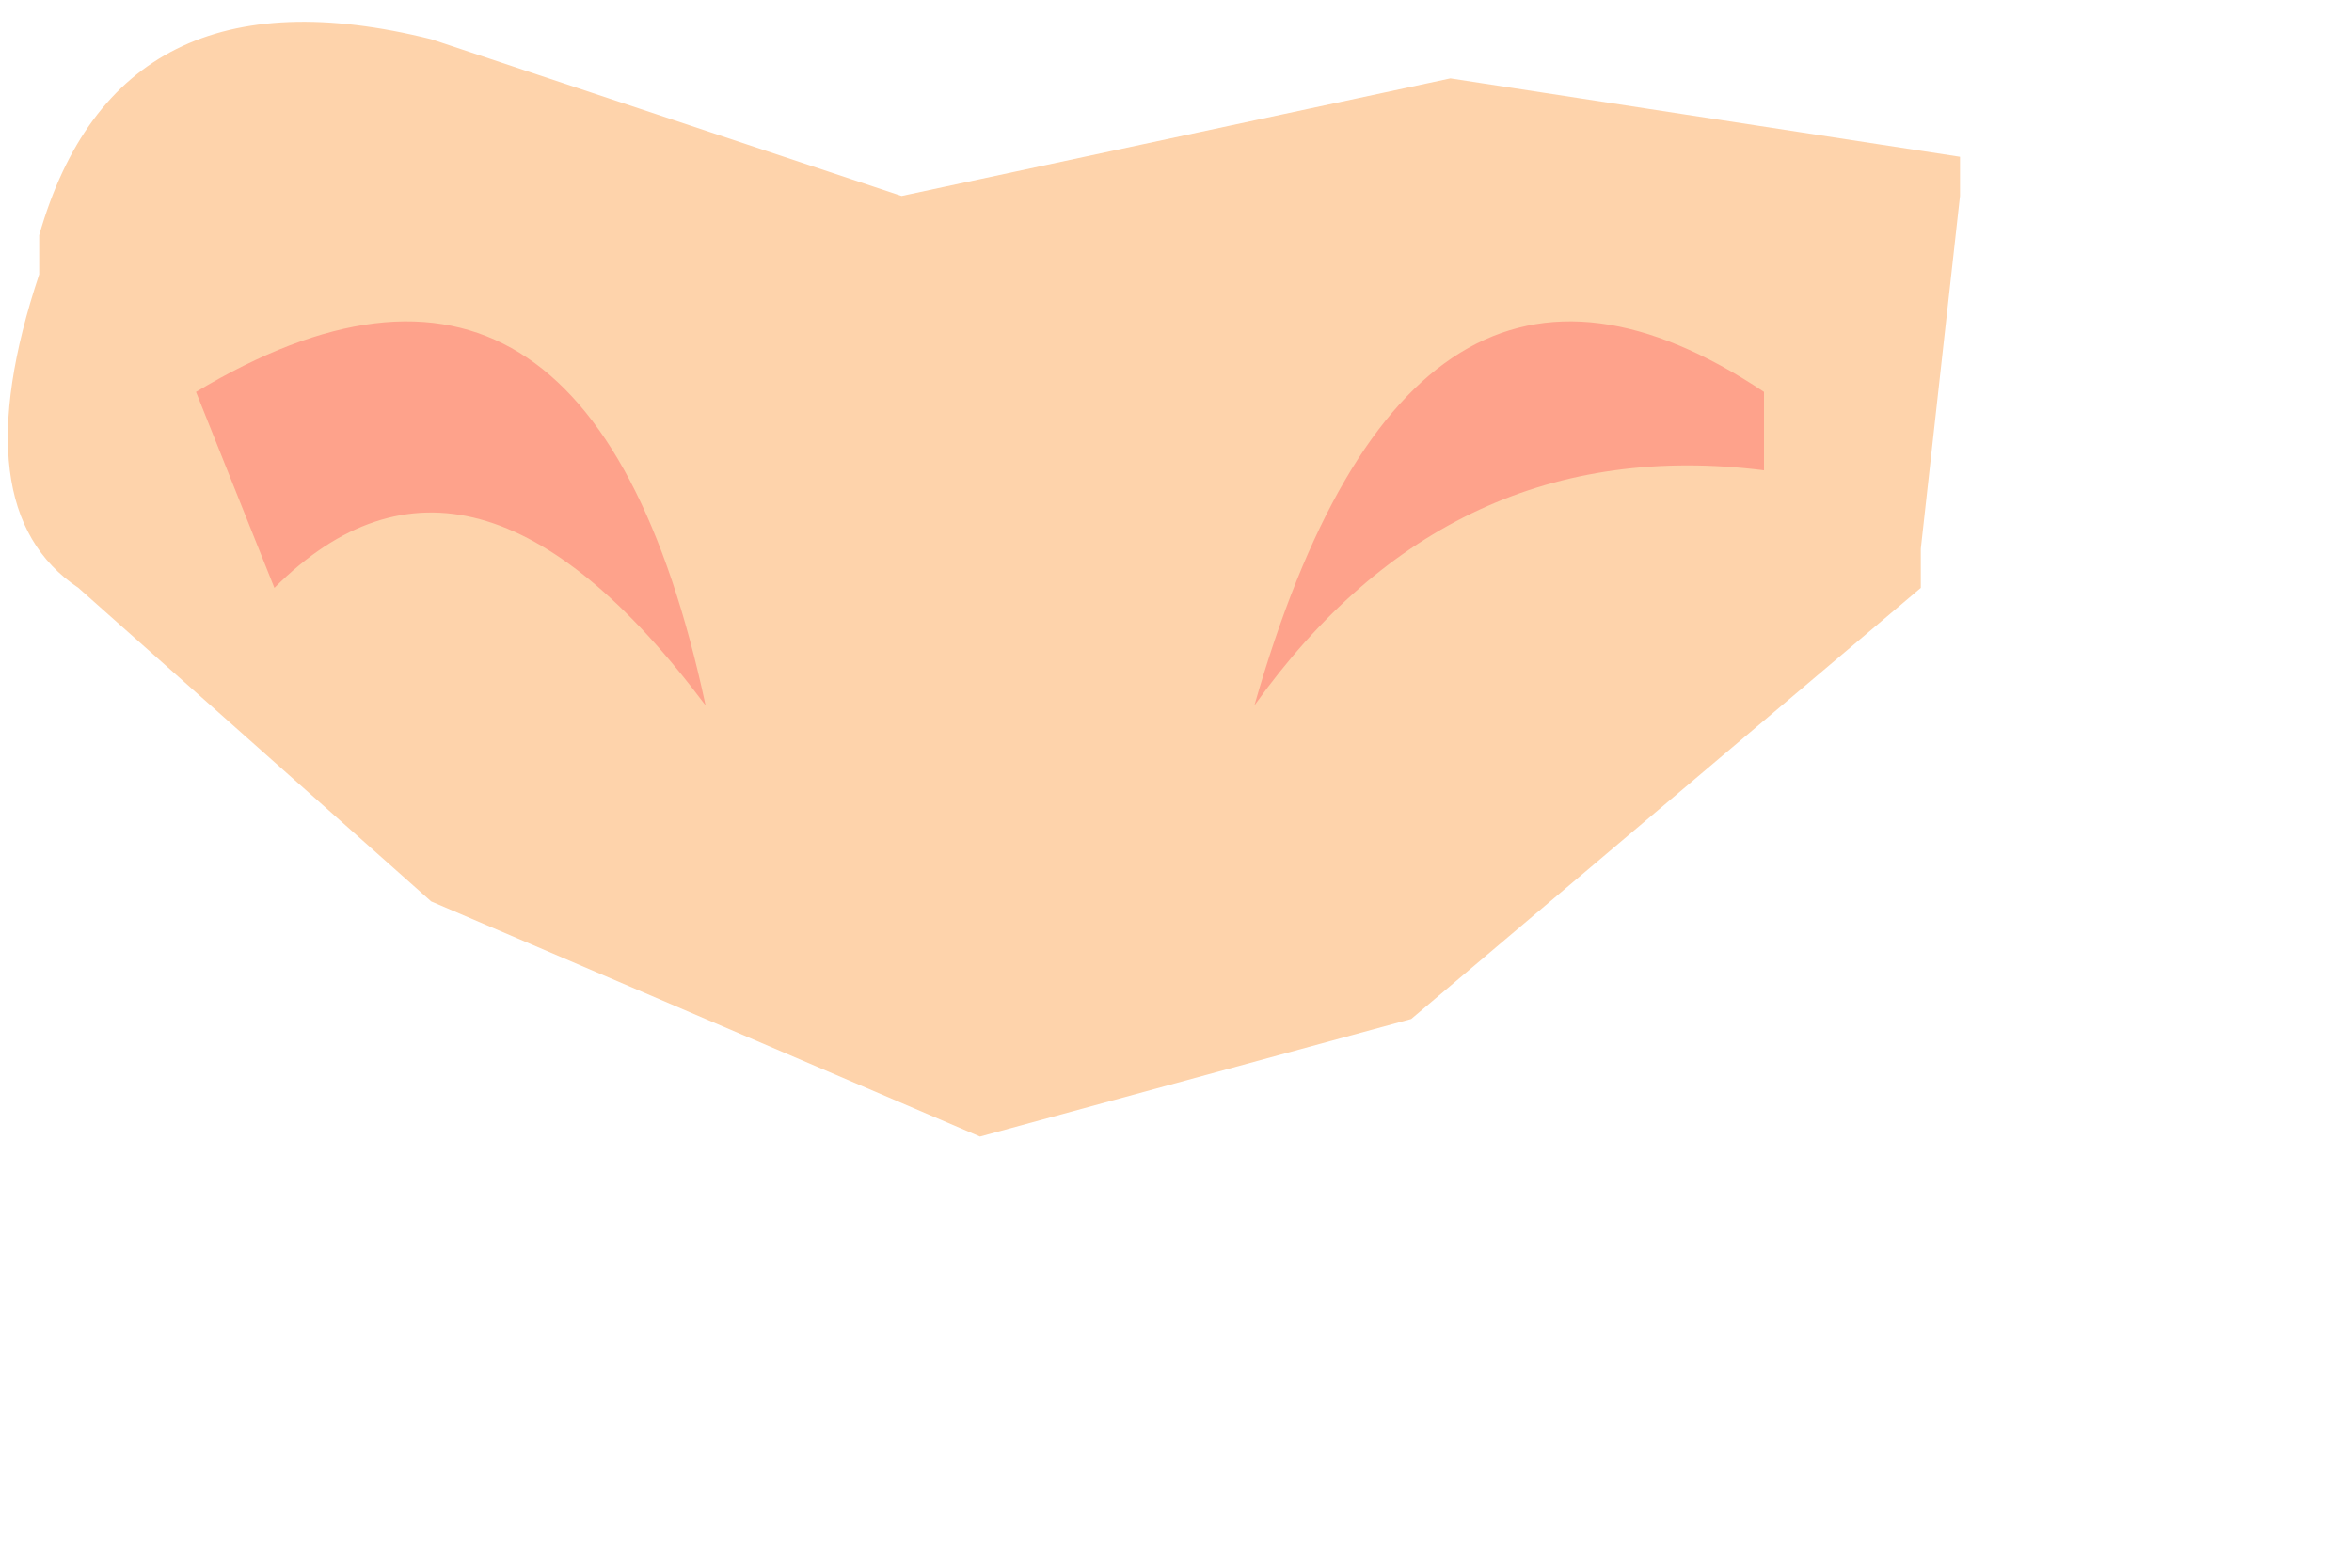 <?xml version="1.0" encoding="utf-8"?>
<svg version="1.1" id="Layer_1"
xmlns="http://www.w3.org/2000/svg"
xmlns:xlink="http://www.w3.org/1999/xlink"
xmlns:author="http://www.sothink.com"
width="3px" height="2px"
xml:space="preserve">
<g id="531" transform="matrix(1, 0, 0, 1, -68.85, -43.75)">
<path style="fill:#FED3AB;fill-opacity:1" d="M71.35,44L71.3 44.45L71.3 44.5L70.65 45.05L70.1 45.2L69.4 44.9L68.95 44.5Q68.8 44.4 68.9 44.1L68.9 44.05Q69 43.7 69.4 43.8L70 44L70.7 43.85L71.35 43.95L71.35 44" />
<path style="fill:#FEA28B;fill-opacity:1" d="M70.45,44.65Q70.65 43.95 71.1 44.25L71.1 44.35Q70.7 44.3 70.45 44.65M69.2,44.5L69.1 44.25Q69.6 43.95 69.75 44.65Q69.45 44.25 69.2 44.5" />
</g>
</svg>
